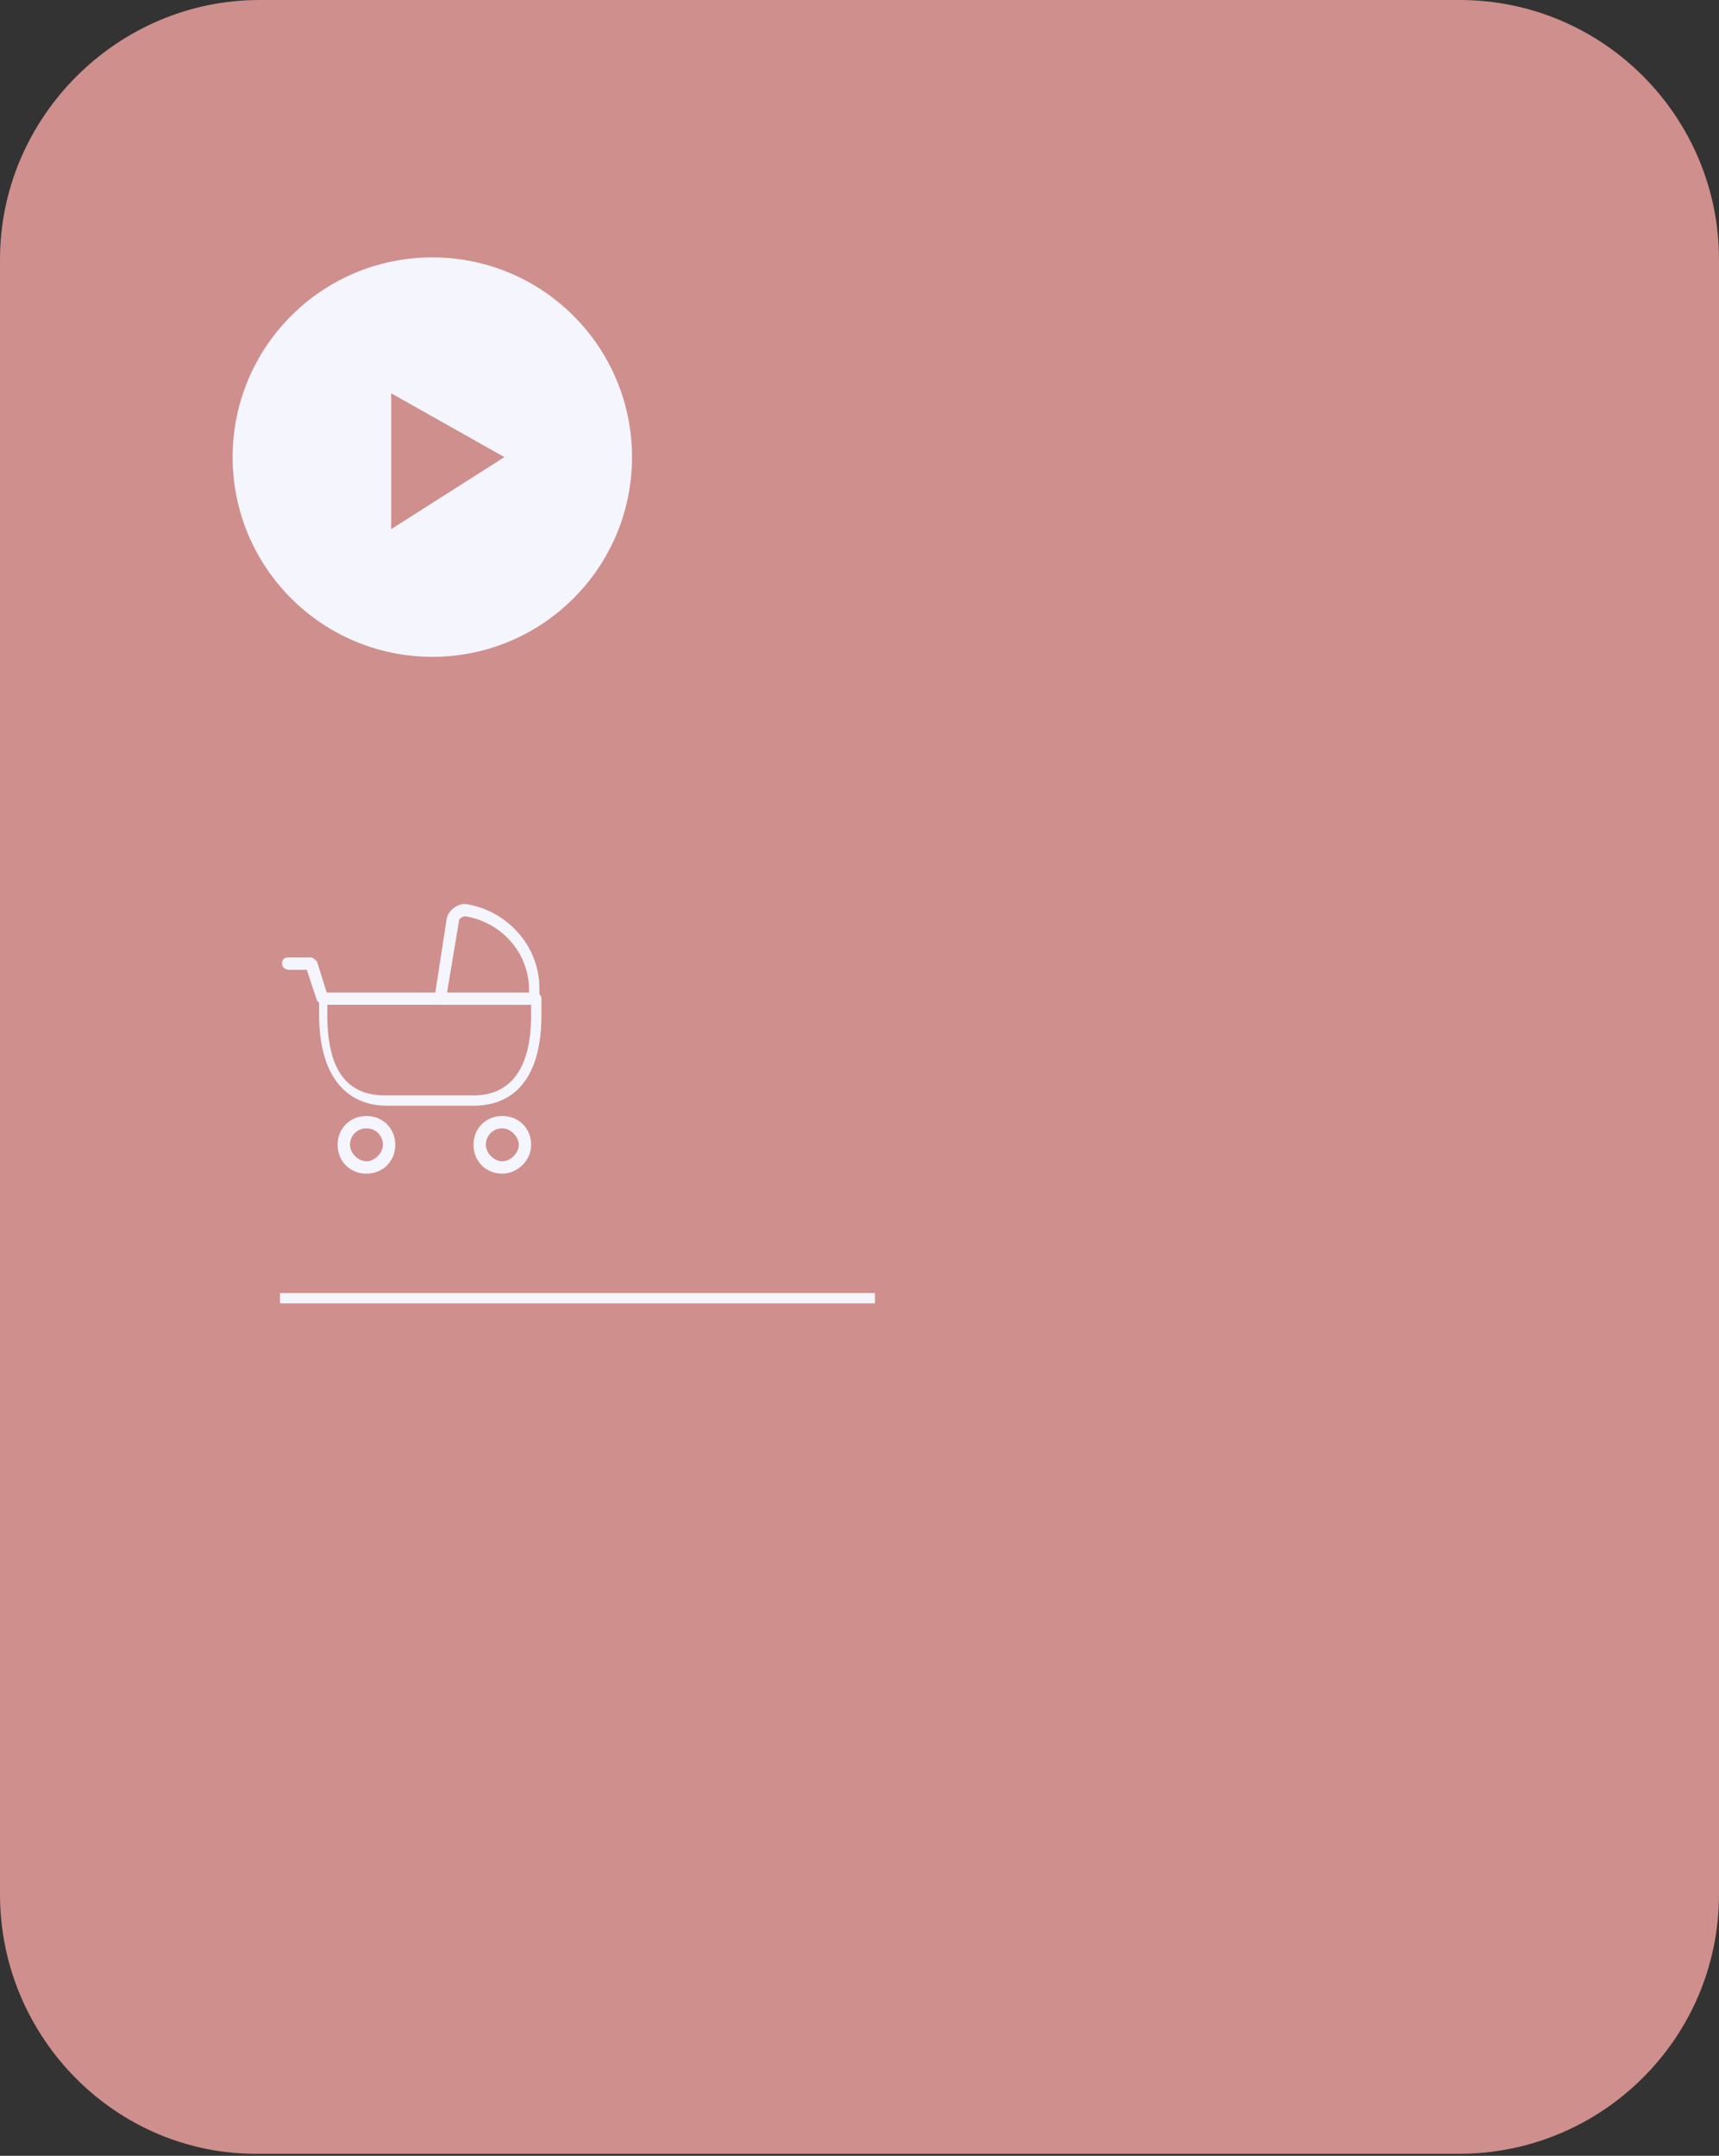 <?xml version="1.0" encoding="utf-8"?>
<!-- Generator: Adobe Illustrator 26.3.1, SVG Export Plug-In . SVG Version: 6.00 Build 0)  -->
<svg version="1.1" id="Layer_2_00000024722113086859394830000016635791527634518716_"
	 xmlns="http://www.w3.org/2000/svg" xmlns:xlink="http://www.w3.org/1999/xlink" x="0px" y="0px" viewBox="0 0 83.5 104.7"
	 style="enable-background:new 0 0 83.5 104.7;" xml:space="preserve">
<rect x="0" y="0" width="83.5" height="104.7" fill="#333333" stroke="none"/>
<style type="text/css">
	.st0{fill:#CF8F8D;}
	.st1{fill:#F5F5FD;}
</style>
<g>
	<path class="st0" d="M12.6,0h58.3c7,0,12.6,5.7,12.6,12.6V92c0,7-5.7,12.6-12.6,12.6H12.6C5.7,104.7,0,99,0,92V12.6
		C0,5.7,5.7,0,12.6,0z"/>
	<circle class="st1" cx="21" cy="22.2" r="9.7"/>
	<polygon class="st0" points="19,25.7 19,19.1 24.5,22.2 	"/>
	<g>
		<path class="st1" d="M24.4,57c-0.8,0-1.4-0.6-1.4-1.4s0.6-1.4,1.4-1.4s1.4,0.6,1.4,1.4S25.1,57,24.4,57z M24.4,54.8
			c-0.5,0-0.8,0.4-0.8,0.8s0.4,0.8,0.8,0.8s0.8-0.4,0.8-0.8S24.8,54.8,24.4,54.8z"/>
		<path class="st1" d="M17.8,57c-0.8,0-1.4-0.6-1.4-1.4s0.6-1.4,1.4-1.4s1.4,0.6,1.4,1.4S18.6,57,17.8,57z M17.8,54.8
			c-0.5,0-0.8,0.4-0.8,0.8s0.4,0.8,0.8,0.8s0.8-0.4,0.8-0.8S18.3,54.8,17.8,54.8z"/>
		<path class="st1" d="M23,53.7h-4.2c-2.1,0-3.3-1.6-3.3-4.4v-0.8c0-0.2,0.1-0.3,0.3-0.3H26c0.1,0,0.3,0.1,0.3,0.3v0.8
			C26.3,52.2,25.1,53.7,23,53.7L23,53.7z M15.9,48.8v0.5c0,2.6,0.9,3.9,2.8,3.9H23c1.8,0,2.8-1.3,2.8-3.9v-0.5H15.9z"/>
		<path class="st1" d="M26,48.8h-4.6c-0.1,0-0.2,0-0.2-0.1c0-0.1-0.1-0.1-0.1-0.2l0.6-3.9c0.1-0.4,0.5-0.7,0.9-0.7
			c2,0.3,3.6,2,3.6,4.1v0.5C26.3,48.7,26.2,48.8,26,48.8L26,48.8z M21.7,48.3h4v-0.2c0-1.8-1.3-3.3-3.1-3.6c-0.1,0-0.3,0.1-0.3,0.2
			l0,0L21.7,48.3L21.7,48.3z M22,44.7L22,44.7z"/>
		<path class="st1" d="M15.7,48.8c-0.1,0-0.2-0.1-0.3-0.2l-0.5-1.5H14c-0.1,0-0.3-0.1-0.3-0.3s0.1-0.3,0.3-0.3h1.1
			c0.1,0,0.2,0.1,0.3,0.2l0.5,1.6C16,48.6,15.9,48.8,15.7,48.8C15.7,48.8,15.7,48.8,15.7,48.8L15.7,48.8z"/>
	</g>
	<rect x="13.6" y="62.8" class="st1" width="28.9" height="0.5"/>
</g>
</svg>
